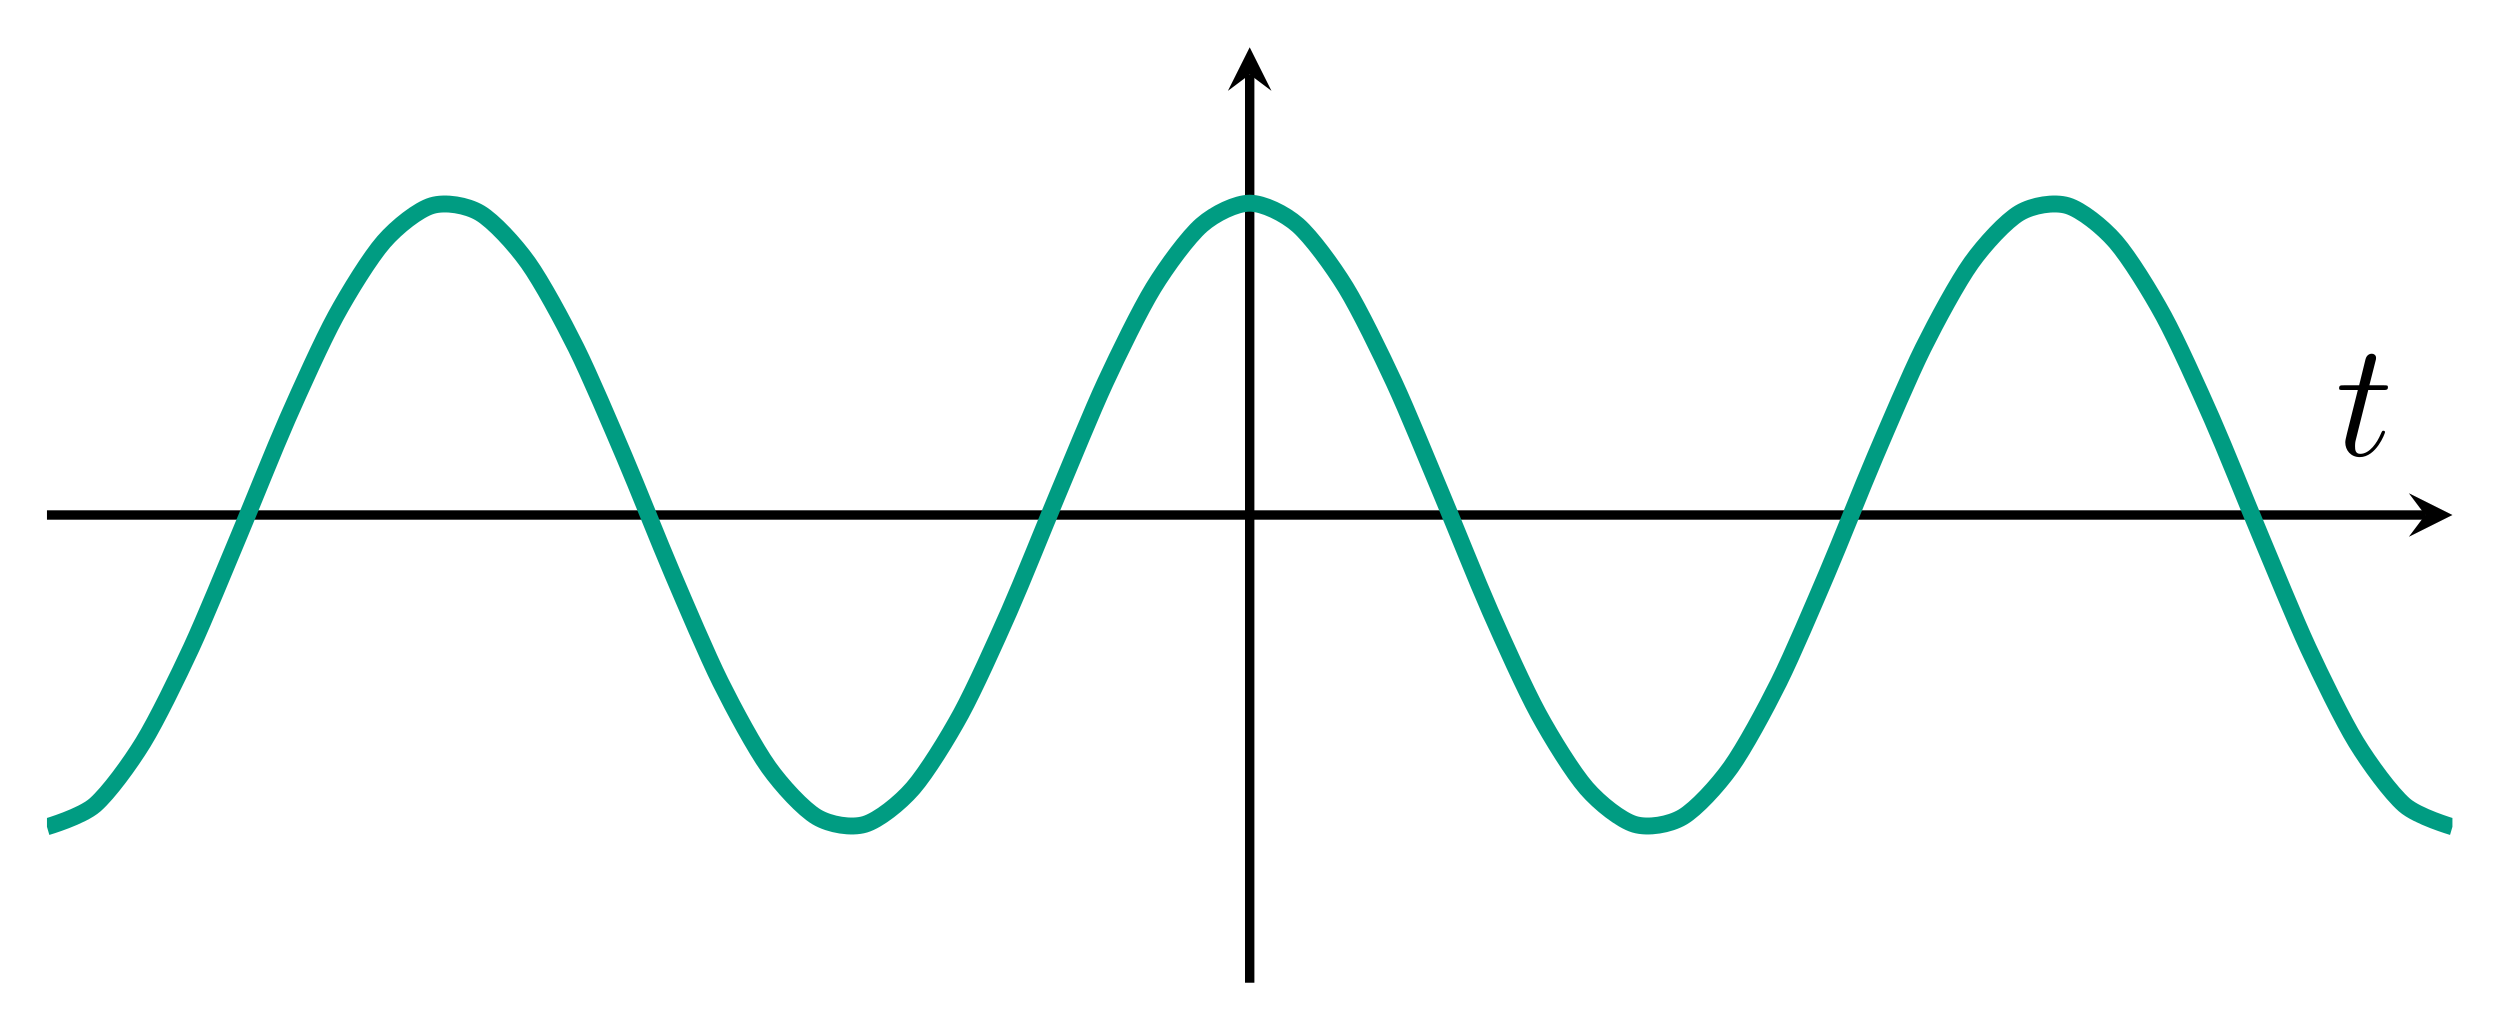 <?xml version="1.0" encoding="UTF-8" standalone="no"?>
<svg
   xmlns:dc="http://purl.org/dc/elements/1.1/"
   xmlns:cc="http://creativecommons.org/ns#"
   xmlns:rdf="http://www.w3.org/1999/02/22-rdf-syntax-ns#"
   xmlns:svg="http://www.w3.org/2000/svg"
   xmlns="http://www.w3.org/2000/svg"
   viewBox="0 0 353.44 145.573"
   height="145.573"
   width="353.44"
   xml:space="preserve"
   id="svg2"
   version="1.1"><defs
     id="defs6"><clipPath
       id="clipPath28"
       clipPathUnits="userSpaceOnUse"><path
         id="path26"
         d="m 49.809,49.809 h 2551.2 v 992.109 h -2551.2 z" /></clipPath></defs><g
     transform="matrix(1.333,0,0,-1.333,0,145.573)"
     id="g10"><g
       transform="scale(0.1)"
       id="g12"><path
         id="path14"
         style="fill:none;stroke:#000000;stroke-width:9.963;stroke-linecap:butt;stroke-linejoin:miter;stroke-miterlimit:10;stroke-dasharray:none;stroke-opacity:1"
         d="M 49.809,545.863 H 2572.11" /><path
         id="path16"
         style="fill:#000000;fill-opacity:1;fill-rule:nonzero;stroke:none"
         d="m 2601.01,545.863 -46.23,23.114 17.33,-23.114 -17.33,-23.113" /><path
         id="path18"
         style="fill:none;stroke:#000000;stroke-width:9.963;stroke-linecap:butt;stroke-linejoin:miter;stroke-miterlimit:10;stroke-dasharray:none;stroke-opacity:1"
         d="M 1325.41,49.809 V 1013.03" /><path
         id="path20"
         style="fill:#000000;fill-opacity:1;fill-rule:nonzero;stroke:none"
         d="m 1325.41,1041.92 -23.12,-46.229 23.12,17.339 23.11,-17.339" /><g
         id="g22"><g
           clip-path="url(#clipPath28)"
           id="g24"><path
             id="path30"
             style="fill:none;stroke:#009c82;stroke-width:17.933;stroke-linecap:butt;stroke-linejoin:round;stroke-miterlimit:10;stroke-dasharray:none;stroke-opacity:1"
             d="m 49.809,215.16 c 0,0 36.867,10.801 51.023,23.238 14.16,12.438 36.867,43.278 51.027,66.403 14.157,23.125 36.864,69.699 51.024,100.265 14.156,30.567 36.863,86.325 51.023,120.039 14.157,33.715 36.864,90.825 51.024,122.954 14.16,32.125 36.863,82.566 51.023,108.593 14.16,26.028 36.867,62.723 51.024,78.996 14.16,16.278 36.867,34.067 51.023,38.301 14.16,4.235 36.867,0.614 51.023,-7.785 14.161,-8.398 36.868,-32.898 51.028,-52.754 14.156,-19.855 36.863,-61.832 51.023,-90.355 14.156,-28.524 36.864,-82.047 51.024,-115.231 14.16,-33.183 36.863,-90.738 51.023,-123.922 14.16,-33.179 36.863,-86.707 51.024,-115.23 14.16,-28.524 36.867,-70.5 51.023,-90.356 14.16,-19.855 36.867,-44.351 51.023,-52.753 14.161,-8.399 36.868,-12.016 51.024,-7.786 14.16,4.235 36.867,22.024 51.027,38.301 14.156,16.277 36.868,52.977 51.028,79.004 14.15,26.027 36.86,76.461 51.02,108.586 14.16,32.129 36.86,89.238 51.02,122.953 14.16,33.715 36.87,89.473 51.03,120.039 14.16,30.567 36.86,77.141 51.02,100.266 14.16,23.125 36.87,53.961 51.02,66.398 14.16,12.438 36.87,23.242 51.03,23.242 14.16,0 36.86,-10.804 51.02,-23.242 14.16,-12.437 36.87,-43.273 51.03,-66.398 14.15,-23.125 36.86,-69.699 51.02,-100.266 14.16,-30.566 36.86,-86.324 51.02,-120.039 14.16,-33.715 36.87,-90.824 51.03,-122.953 14.16,-32.125 36.86,-82.559 51.02,-108.586 14.16,-26.027 36.87,-62.727 51.02,-79.004 14.16,-16.277 36.87,-34.066 51.03,-38.301 14.16,-4.23 36.86,-0.613 51.03,7.786 14.15,8.402 36.86,32.898 51.02,52.753 14.15,19.856 36.86,61.832 51.02,90.356 14.16,28.523 36.87,82.051 51.03,115.23 14.16,33.184 36.86,90.739 51.02,123.922 14.16,33.184 36.87,86.707 51.02,115.231 14.16,28.523 36.87,70.5 51.03,90.355 14.16,19.856 36.86,44.356 51.02,52.754 14.16,8.399 36.87,12.02 51.03,7.785 14.15,-4.234 36.86,-22.023 51.02,-38.301 14.16,-16.273 36.86,-52.968 51.02,-78.996 14.16,-26.027 36.87,-76.468 51.03,-108.593 14.16,-32.129 36.86,-89.239 51.02,-122.954 14.16,-33.714 36.87,-89.472 51.02,-120.039 14.16,-30.566 36.87,-77.14 51.03,-100.265 14.16,-23.125 36.86,-53.965 51.02,-66.403 14.16,-12.437 51.03,-23.238 51.03,-23.238" /></g></g><path
         id="path32"
         style="fill:#000000;fill-opacity:1;fill-rule:nonzero;stroke:none"
         d="m 2511.72,678.422 h 15.87 c 3.29,0 5.02,0 5.02,3.109 0,1.907 -1.03,1.907 -4.48,1.907 h -15.21 l 6.39,25.203 c 0.69,2.422 0.69,2.765 0.69,3.968 0,2.766 -2.25,4.329 -4.48,4.329 -1.39,0 -5.36,-0.516 -6.74,-6.047 l -6.73,-27.453 h -16.24 c -3.45,0 -5.01,0 -5.01,-3.282 0,-1.734 1.22,-1.734 4.5,-1.734 h 15.36 l -11.39,-45.594 c -1.39,-6.047 -1.91,-7.765 -1.91,-10.015 0,-8.11 5.7,-15.547 15.37,-15.547 17.44,0 26.77,25.218 26.77,26.422 0,1.046 -0.69,1.562 -1.73,1.562 -0.35,0 -1.04,0 -1.38,-0.687 -0.17,-0.172 -0.34,-0.344 -1.55,-3.11 -3.64,-8.64 -11.57,-20.719 -21.59,-20.719 -5.19,0 -5.53,4.313 -5.53,8.11 0,0.172 0,3.453 0.51,5.531 l 13.49,54.047" /></g></g></svg>
